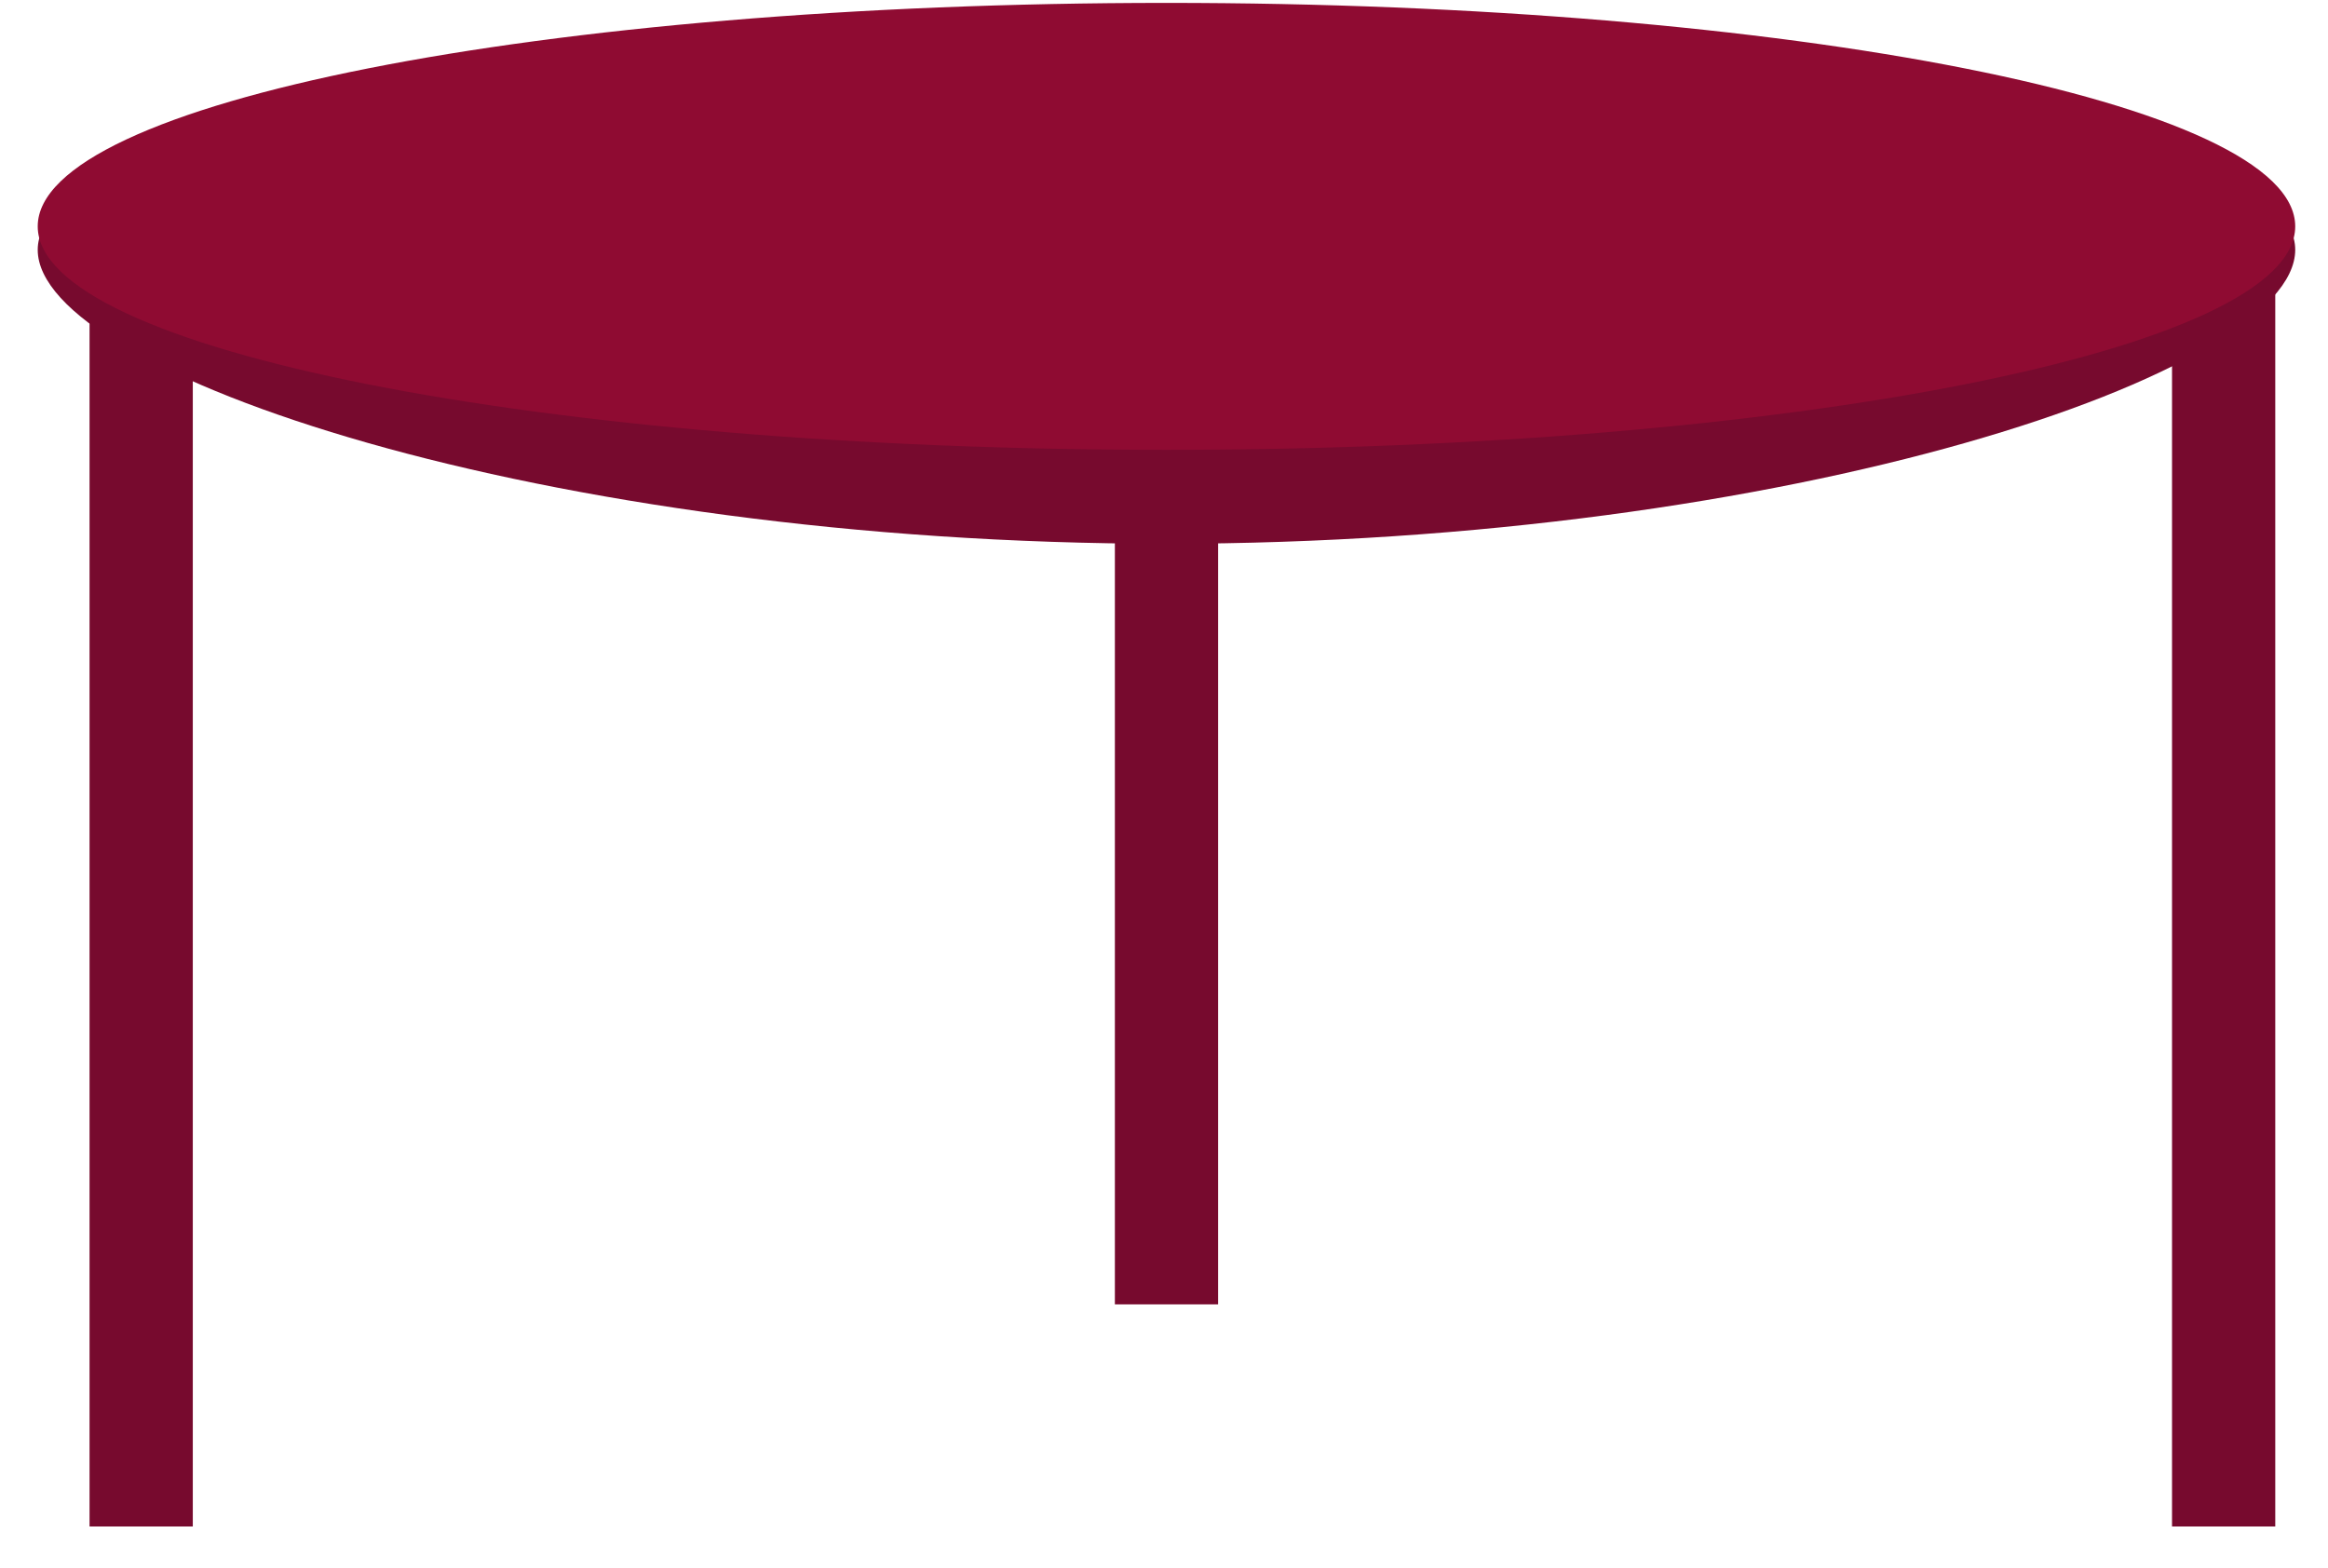 <?xml version="1.0" encoding="UTF-8"?>
<svg width="49px" height="33px" viewBox="0 0 49 33" version="1.1" xmlns="http://www.w3.org/2000/svg" xmlns:xlink="http://www.w3.org/1999/xlink">
    <!-- Generator: Sketch 53.1 (72631) - https://sketchapp.com -->
    <title>Group 14sidetable</title>
    <desc>Created with Sketch.</desc>
    <g id="Page-1" stroke="none" stroke-width="1" fill="none" fill-rule="evenodd">
        <g id="Group-14" transform="translate(0.794, 0.061)">
            <path d="M47.516,5.198 C47.516,7.796 36.879,11.385 23.758,11.385 C10.637,11.385 0,7.796 0,5.198 C0,2.6 10.637,1.977 23.758,1.977 C36.879,1.977 47.516,2.6 47.516,5.198" id="Fill-103" fill="#770A2E"></path>
            <polygon id="Fill-104" fill="#770A2E" points="1.091 32.072 3.264 32.072 3.264 6.116 1.091 6.116"></polygon>
            <polygon id="Fill-105" fill="#770A2E" points="22.672 27.396 24.845 27.396 24.845 1.44 22.672 1.44"></polygon>
            <polygon id="Fill-106" fill="#770A2E" points="44.923 32.072 47.096 32.072 47.096 6.116 44.923 6.116"></polygon>
            <path d="M47.516,4.704 C47.516,7.302 36.879,9.408 23.758,9.408 C10.637,9.408 0,7.302 0,4.704 C0,2.106 10.637,-4.97379915e-14 23.758,-4.97379915e-14 C36.879,-4.97379915e-14 47.516,2.106 47.516,4.704" id="Fill-107" fill="#8F0B32"></path>
        </g>
    </g>
</svg>